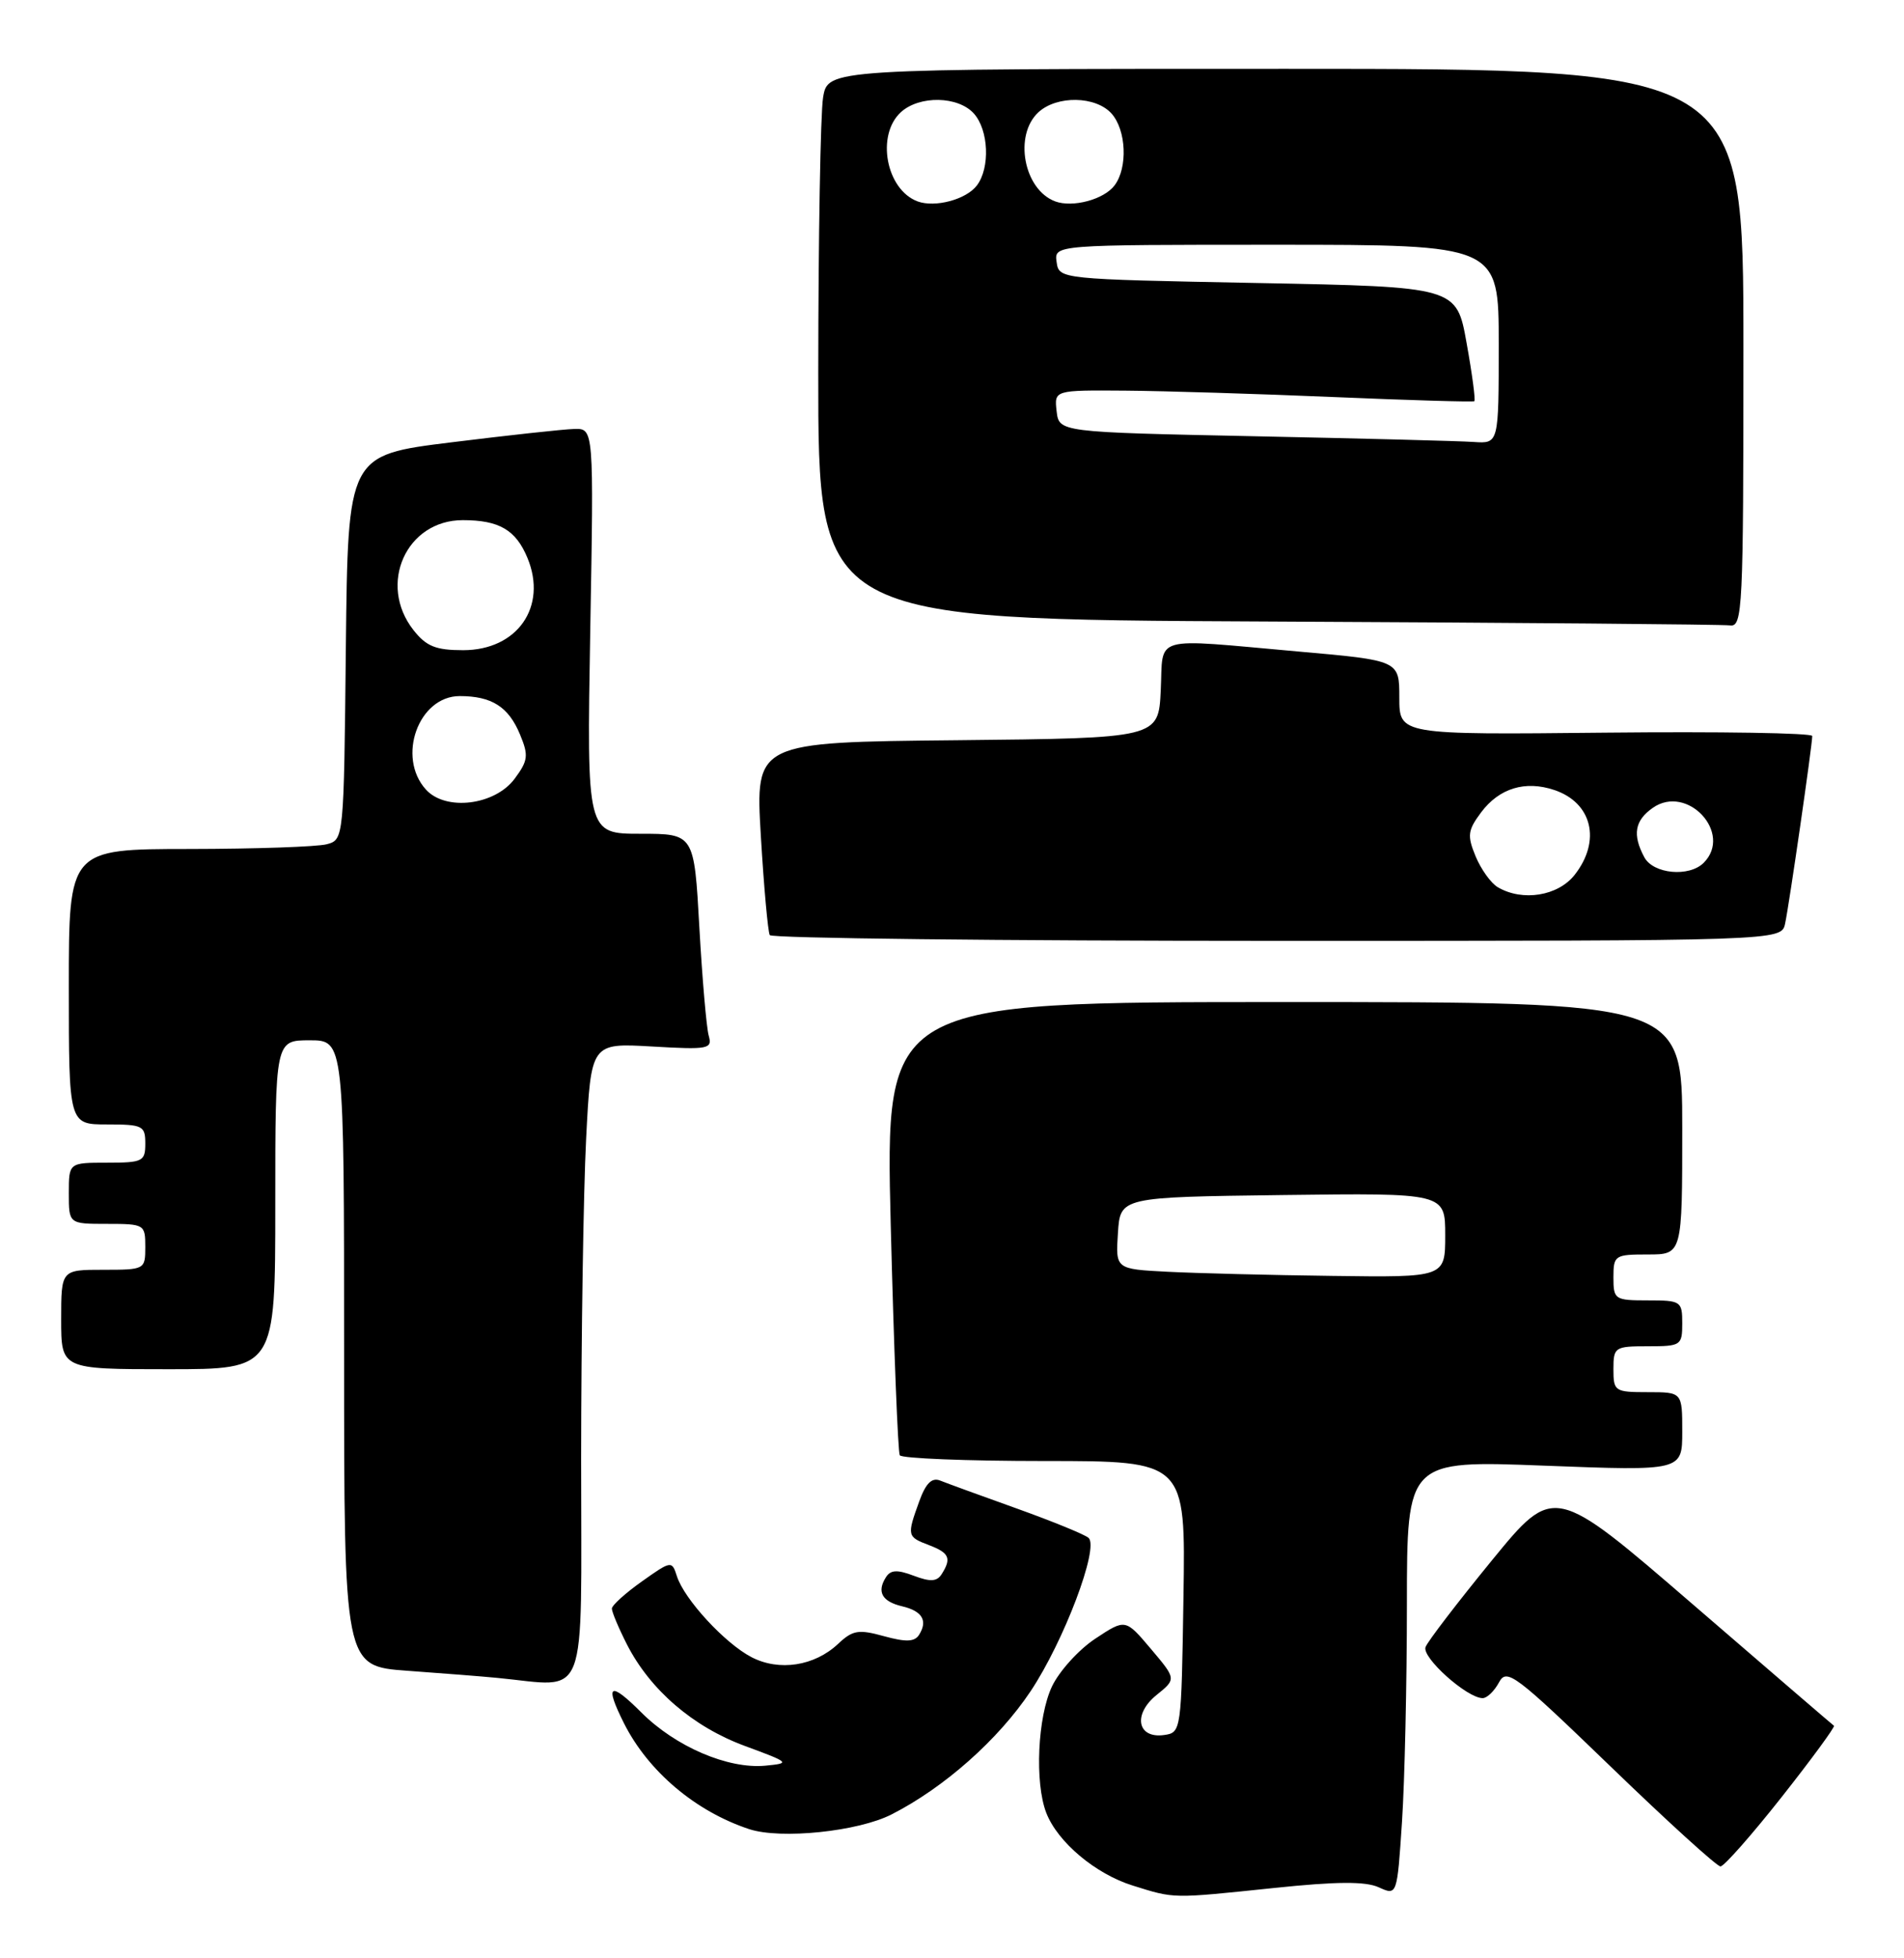 <?xml version="1.0" encoding="UTF-8" standalone="no"?>
<!DOCTYPE svg PUBLIC "-//W3C//DTD SVG 1.1//EN" "http://www.w3.org/Graphics/SVG/1.1/DTD/svg11.dtd" >
<svg xmlns="http://www.w3.org/2000/svg" xmlns:xlink="http://www.w3.org/1999/xlink" version="1.1" viewBox="0 0 249 256">
 <g >
 <path fill="currentColor"
d=" M 166.60 246.82 C 174.83 245.96 178.57 245.94 180.31 246.73 C 182.71 247.82 182.71 247.82 183.35 238.16 C 183.70 232.85 183.99 220.04 183.99 209.71 C 184.00 190.91 184.00 190.91 202.00 191.61 C 220.00 192.30 220.00 192.30 220.00 187.15 C 220.00 182.00 220.00 182.00 215.50 182.00 C 211.17 182.00 211.00 181.89 211.00 179.00 C 211.00 176.11 211.17 176.00 215.50 176.00 C 219.83 176.00 220.00 175.89 220.00 173.00 C 220.00 170.11 219.83 170.00 215.50 170.00 C 211.17 170.00 211.00 169.89 211.00 167.00 C 211.00 164.11 211.17 164.00 215.50 164.00 C 220.00 164.00 220.00 164.00 220.00 147.50 C 220.00 131.00 220.00 131.00 167.88 131.00 C 115.76 131.00 115.76 131.00 116.49 160.25 C 116.90 176.34 117.43 189.84 117.67 190.25 C 117.92 190.66 126.43 191.00 136.58 191.00 C 155.05 191.00 155.05 191.00 154.77 208.75 C 154.50 226.31 154.48 226.50 152.25 226.82 C 148.73 227.32 148.12 224.12 151.25 221.59 C 153.84 219.50 153.84 219.50 150.51 215.56 C 147.18 211.62 147.18 211.62 143.25 214.22 C 141.08 215.65 138.54 218.46 137.58 220.46 C 135.69 224.45 135.30 233.06 136.83 237.00 C 138.31 240.82 143.27 244.99 148.13 246.50 C 153.66 248.23 153.17 248.22 166.60 246.82 Z  M 233.01 234.92 C 236.95 229.93 240.02 225.73 239.84 225.61 C 239.65 225.48 231.34 218.33 221.36 209.72 C 203.22 194.07 203.22 194.07 195.09 204.01 C 190.62 209.48 186.72 214.56 186.43 215.32 C 185.91 216.68 191.85 222.00 193.90 222.00 C 194.47 222.00 195.42 221.08 196.03 219.95 C 197.04 218.05 198.11 218.85 210.64 230.95 C 218.07 238.13 224.53 244.00 225.00 244.00 C 225.46 244.00 229.07 239.91 233.01 234.92 Z  M 116.60 237.20 C 123.49 233.69 130.54 227.44 134.77 221.11 C 139.13 214.58 143.77 202.32 142.36 201.05 C 141.89 200.62 137.68 198.90 133.00 197.22 C 128.32 195.55 123.81 193.90 122.96 193.56 C 121.86 193.12 121.07 193.91 120.21 196.29 C 118.59 200.77 118.62 200.91 121.50 202.00 C 124.15 203.01 124.46 203.72 123.15 205.79 C 122.53 206.77 121.67 206.82 119.50 206.00 C 117.33 205.18 116.47 205.22 115.85 206.21 C 114.64 208.12 115.36 209.38 118.00 210.00 C 120.62 210.62 121.36 211.88 120.19 213.73 C 119.60 214.65 118.48 214.69 115.60 213.90 C 112.27 212.98 111.51 213.11 109.60 214.91 C 106.51 217.81 101.91 218.52 98.29 216.65 C 94.81 214.85 89.47 209.06 88.52 206.05 C 87.87 204.01 87.78 204.02 83.95 206.74 C 81.80 208.26 80.03 209.86 80.02 210.29 C 80.01 210.72 80.90 212.84 81.99 214.98 C 85.03 220.93 90.63 225.75 97.41 228.25 C 103.32 230.43 103.40 230.51 100.09 230.83 C 95.21 231.29 88.35 228.35 83.87 223.87 C 79.72 219.72 79.03 220.17 81.61 225.30 C 84.78 231.59 90.98 236.82 97.99 239.13 C 102.13 240.48 112.22 239.44 116.60 237.20 Z  M 76.00 190.75 C 76.01 174.66 76.30 155.84 76.65 148.92 C 77.29 136.35 77.29 136.35 85.26 136.81 C 92.69 137.24 93.18 137.14 92.68 135.38 C 92.39 134.35 91.84 127.99 91.46 121.25 C 90.78 109.00 90.78 109.00 83.76 109.00 C 76.73 109.00 76.73 109.00 77.19 82.50 C 77.66 56.00 77.66 56.00 75.08 56.08 C 73.66 56.12 66.42 56.91 59.00 57.83 C 45.50 59.50 45.50 59.50 45.23 84.64 C 44.97 109.70 44.96 109.78 42.73 110.37 C 41.50 110.70 33.41 110.98 24.75 110.99 C 9.00 111.00 9.00 111.00 9.00 129.00 C 9.00 147.00 9.00 147.00 14.00 147.00 C 18.67 147.00 19.00 147.17 19.00 149.50 C 19.00 151.83 18.67 152.00 14.00 152.00 C 9.00 152.00 9.00 152.00 9.00 156.00 C 9.00 160.00 9.00 160.00 14.00 160.00 C 18.89 160.00 19.00 160.07 19.00 163.00 C 19.00 165.97 18.94 166.00 13.50 166.00 C 8.00 166.00 8.00 166.00 8.00 172.50 C 8.00 179.00 8.00 179.00 22.00 179.00 C 36.00 179.00 36.00 179.00 36.00 157.50 C 36.00 136.00 36.00 136.00 40.50 136.00 C 45.00 136.00 45.00 136.00 45.00 176.91 C 45.00 217.82 45.00 217.82 53.25 218.42 C 57.79 218.75 63.08 219.16 65.00 219.35 C 77.09 220.50 76.00 223.33 76.00 190.75 Z  M 233.45 120.75 C 233.97 118.36 237.00 97.43 237.00 96.22 C 237.00 95.82 224.85 95.63 210.00 95.78 C 183.00 96.06 183.00 96.06 183.00 91.20 C 183.00 86.34 183.00 86.34 169.75 85.17 C 150.33 83.45 152.15 82.94 151.80 90.25 C 151.50 96.50 151.50 96.50 125.14 96.77 C 98.78 97.03 98.78 97.03 99.50 109.27 C 99.90 116.00 100.43 121.84 100.67 122.25 C 100.92 122.66 130.78 123.00 167.04 123.00 C 232.96 123.00 232.96 123.00 233.45 120.75 Z  M 228.00 45.50 C 228.00 9.00 228.00 9.00 168.13 9.00 C 108.26 9.00 108.26 9.00 107.64 12.75 C 107.30 14.81 107.02 31.01 107.01 48.74 C 107.00 80.98 107.00 80.98 165.75 81.25 C 198.06 81.40 225.29 81.63 226.25 81.76 C 227.89 81.98 228.00 79.69 228.00 45.50 Z  M 152.70 166.26 C 145.89 165.91 145.89 165.91 146.20 161.20 C 146.50 156.50 146.50 156.50 167.75 156.23 C 189.00 155.96 189.00 155.96 189.00 161.48 C 189.00 167.00 189.00 167.00 174.25 166.80 C 166.14 166.70 156.44 166.45 152.70 166.26 Z  M 55.70 103.22 C 51.85 98.97 54.74 91.00 60.12 91.00 C 64.31 91.00 66.51 92.40 68.01 96.03 C 69.15 98.77 69.06 99.44 67.30 101.81 C 64.71 105.29 58.28 106.07 55.70 103.22 Z  M 54.07 82.37 C 49.37 76.38 53.13 68.00 60.52 68.00 C 65.28 68.00 67.46 69.27 68.98 72.94 C 71.62 79.32 67.66 85.00 60.57 85.00 C 56.98 85.00 55.75 84.50 54.07 82.37 Z  M 195.88 115.99 C 194.99 115.47 193.69 113.66 192.98 111.96 C 191.86 109.24 191.94 108.56 193.69 106.21 C 196.06 103.04 199.47 102.00 203.27 103.28 C 208.22 104.94 209.42 109.93 205.93 114.37 C 203.75 117.14 199.12 117.89 195.88 115.99 Z  M 215.04 112.07 C 213.46 109.12 213.78 107.27 216.15 105.61 C 220.66 102.45 226.66 108.94 222.80 112.80 C 220.90 114.70 216.21 114.26 215.04 112.07 Z  M 164.00 57.03 C 138.50 56.50 138.50 56.50 138.18 53.75 C 137.87 51.00 137.87 51.00 147.18 51.07 C 152.31 51.11 164.60 51.49 174.50 51.91 C 184.40 52.33 192.64 52.57 192.81 52.45 C 192.98 52.32 192.53 48.90 191.80 44.86 C 190.49 37.50 190.49 37.50 164.49 37.00 C 138.50 36.50 138.50 36.50 138.18 34.25 C 137.86 32.00 137.86 32.00 166.93 32.00 C 196.00 32.00 196.00 32.00 196.00 45.00 C 196.00 58.00 196.00 58.00 192.75 57.78 C 190.96 57.65 178.03 57.32 164.00 57.03 Z  M 120.00 26.33 C 115.87 24.79 114.54 17.64 117.83 14.65 C 120.26 12.46 125.28 12.55 127.35 14.83 C 129.30 16.99 129.51 21.94 127.75 24.25 C 126.35 26.09 122.28 27.17 120.00 26.33 Z  M 138.00 26.33 C 133.87 24.79 132.54 17.64 135.83 14.65 C 138.26 12.46 143.28 12.55 145.35 14.83 C 147.30 16.99 147.51 21.94 145.75 24.25 C 144.35 26.09 140.28 27.17 138.00 26.33 Z "/>
</g>
</svg>